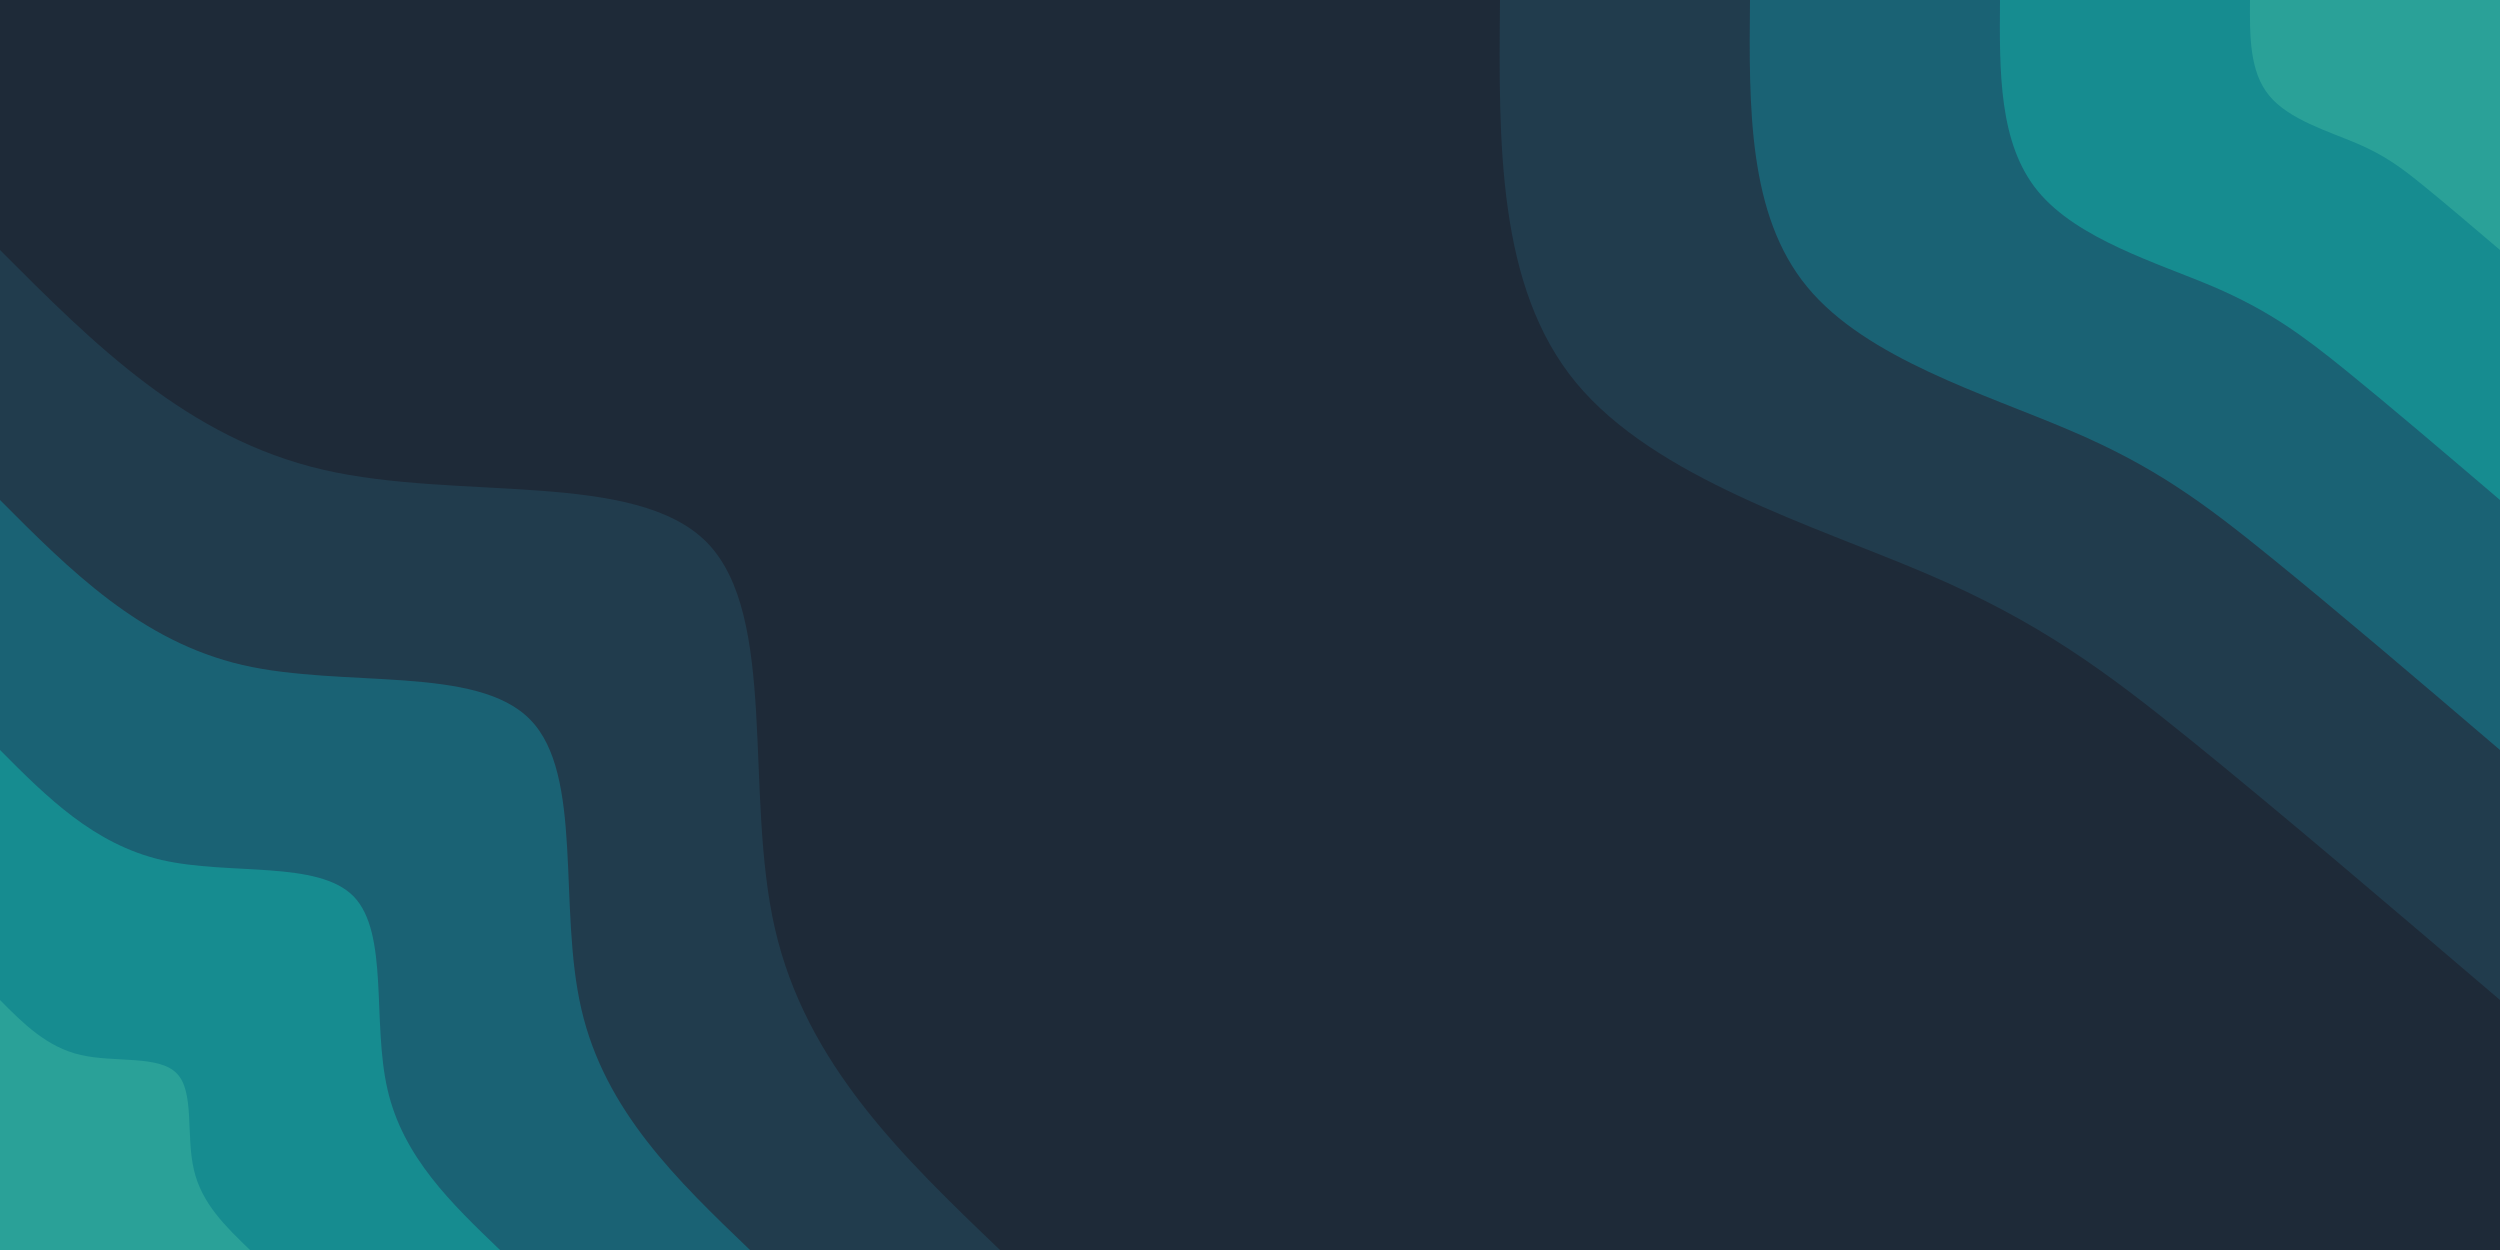 <svg id="visual" viewBox="0 0 900 450" width="900" height="450" xmlns="http://www.w3.org/2000/svg" xmlns:xlink="http://www.w3.org/1999/xlink" version="1.1"><rect x="0" y="0" width="900" height="450" fill="#1E2A38"></rect><defs><linearGradient id="grad1_0" x1="50%" y1="0%" x2="100%" y2="100%"><stop offset="10%" stop-color="#2aa198" stop-opacity="1"></stop><stop offset="90%" stop-color="#2aa198" stop-opacity="1"></stop></linearGradient></defs><defs><linearGradient id="grad1_1" x1="50%" y1="0%" x2="100%" y2="100%"><stop offset="10%" stop-color="#2aa198" stop-opacity="1"></stop><stop offset="90%" stop-color="#137784" stop-opacity="1"></stop></linearGradient></defs><defs><linearGradient id="grad1_2" x1="50%" y1="0%" x2="100%" y2="100%"><stop offset="10%" stop-color="#204e62" stop-opacity="1"></stop><stop offset="90%" stop-color="#137784" stop-opacity="1"></stop></linearGradient></defs><defs><linearGradient id="grad1_3" x1="50%" y1="0%" x2="100%" y2="100%"><stop offset="10%" stop-color="#204e62" stop-opacity="1"></stop><stop offset="90%" stop-color="#1e2a38" stop-opacity="1"></stop></linearGradient></defs><defs><linearGradient id="grad2_0" x1="0%" y1="0%" x2="50%" y2="100%"><stop offset="10%" stop-color="#2aa198" stop-opacity="1"></stop><stop offset="90%" stop-color="#2aa198" stop-opacity="1"></stop></linearGradient></defs><defs><linearGradient id="grad2_1" x1="0%" y1="0%" x2="50%" y2="100%"><stop offset="10%" stop-color="#137784" stop-opacity="1"></stop><stop offset="90%" stop-color="#2aa198" stop-opacity="1"></stop></linearGradient></defs><defs><linearGradient id="grad2_2" x1="0%" y1="0%" x2="50%" y2="100%"><stop offset="10%" stop-color="#137784" stop-opacity="1"></stop><stop offset="90%" stop-color="#204e62" stop-opacity="1"></stop></linearGradient></defs><defs><linearGradient id="grad2_3" x1="0%" y1="0%" x2="50%" y2="100%"><stop offset="10%" stop-color="#1e2a38" stop-opacity="1"></stop><stop offset="90%" stop-color="#204e62" stop-opacity="1"></stop></linearGradient></defs><g transform="translate(900, 0)"><path d="M0 360C-39.5 326.3 -79 292.6 -110.6 267C-142.2 241.4 -166 223.8 -206.5 206.5C-247 189.2 -304.2 172.1 -332.6 137.8C-361 103.4 -360.5 51.7 -360 0L0 0Z" fill="#213c4d"></path><path d="M0 270C-29.6 244.7 -59.2 219.5 -82.9 200.3C-106.7 181 -124.5 167.8 -154.9 154.9C-185.2 141.9 -228.2 129.1 -249.4 103.3C-270.7 77.5 -270.4 38.8 -270 0L0 0Z" fill="#1a6274"></path><path d="M0 180C-19.7 163.2 -39.5 146.3 -55.3 133.5C-71.1 120.7 -83 111.9 -103.2 103.2C-123.5 94.6 -152.1 86.1 -166.3 68.9C-180.5 51.7 -180.2 25.8 -180 0L0 0Z" fill="#168c90"></path><path d="M0 90C-9.9 81.6 -19.7 73.2 -27.6 66.8C-35.6 60.3 -41.5 55.9 -51.6 51.6C-61.7 47.3 -76.1 43 -83.1 34.4C-90.2 25.8 -90.1 12.9 -90 0L0 0Z" fill="#2aa198"></path></g><g transform="translate(0, 450)"><path d="M0 -360C33.8 -326.1 67.6 -292.2 116.3 -280.9C165.1 -269.6 228.9 -280.9 254.6 -254.6C280.2 -228.2 267.8 -164.3 279 -115.6C290.2 -66.9 325.1 -33.4 360 0L0 0Z" fill="#213c4d"></path><path d="M0 -270C25.3 -244.6 50.7 -219.1 87.3 -210.6C123.8 -202.2 171.7 -210.7 190.9 -190.9C210.2 -171.2 200.8 -123.2 209.3 -86.7C217.7 -50.2 243.8 -25.1 270 0L0 0Z" fill="#1a6274"></path><path d="M0 -180C16.9 -163 33.8 -146.1 58.2 -140.4C82.6 -134.8 114.4 -140.4 127.3 -127.3C140.1 -114.1 133.9 -82.1 139.5 -57.8C145.1 -33.4 162.6 -16.7 180 0L0 0Z" fill="#168c90"></path><path d="M0 -90C8.4 -81.5 16.9 -73 29.1 -70.2C41.3 -67.4 57.2 -70.2 63.6 -63.6C70.1 -57.1 66.9 -41.1 69.8 -28.9C72.6 -16.7 81.3 -8.4 90 0L0 0Z" fill="#2aa198"></path></g></svg>